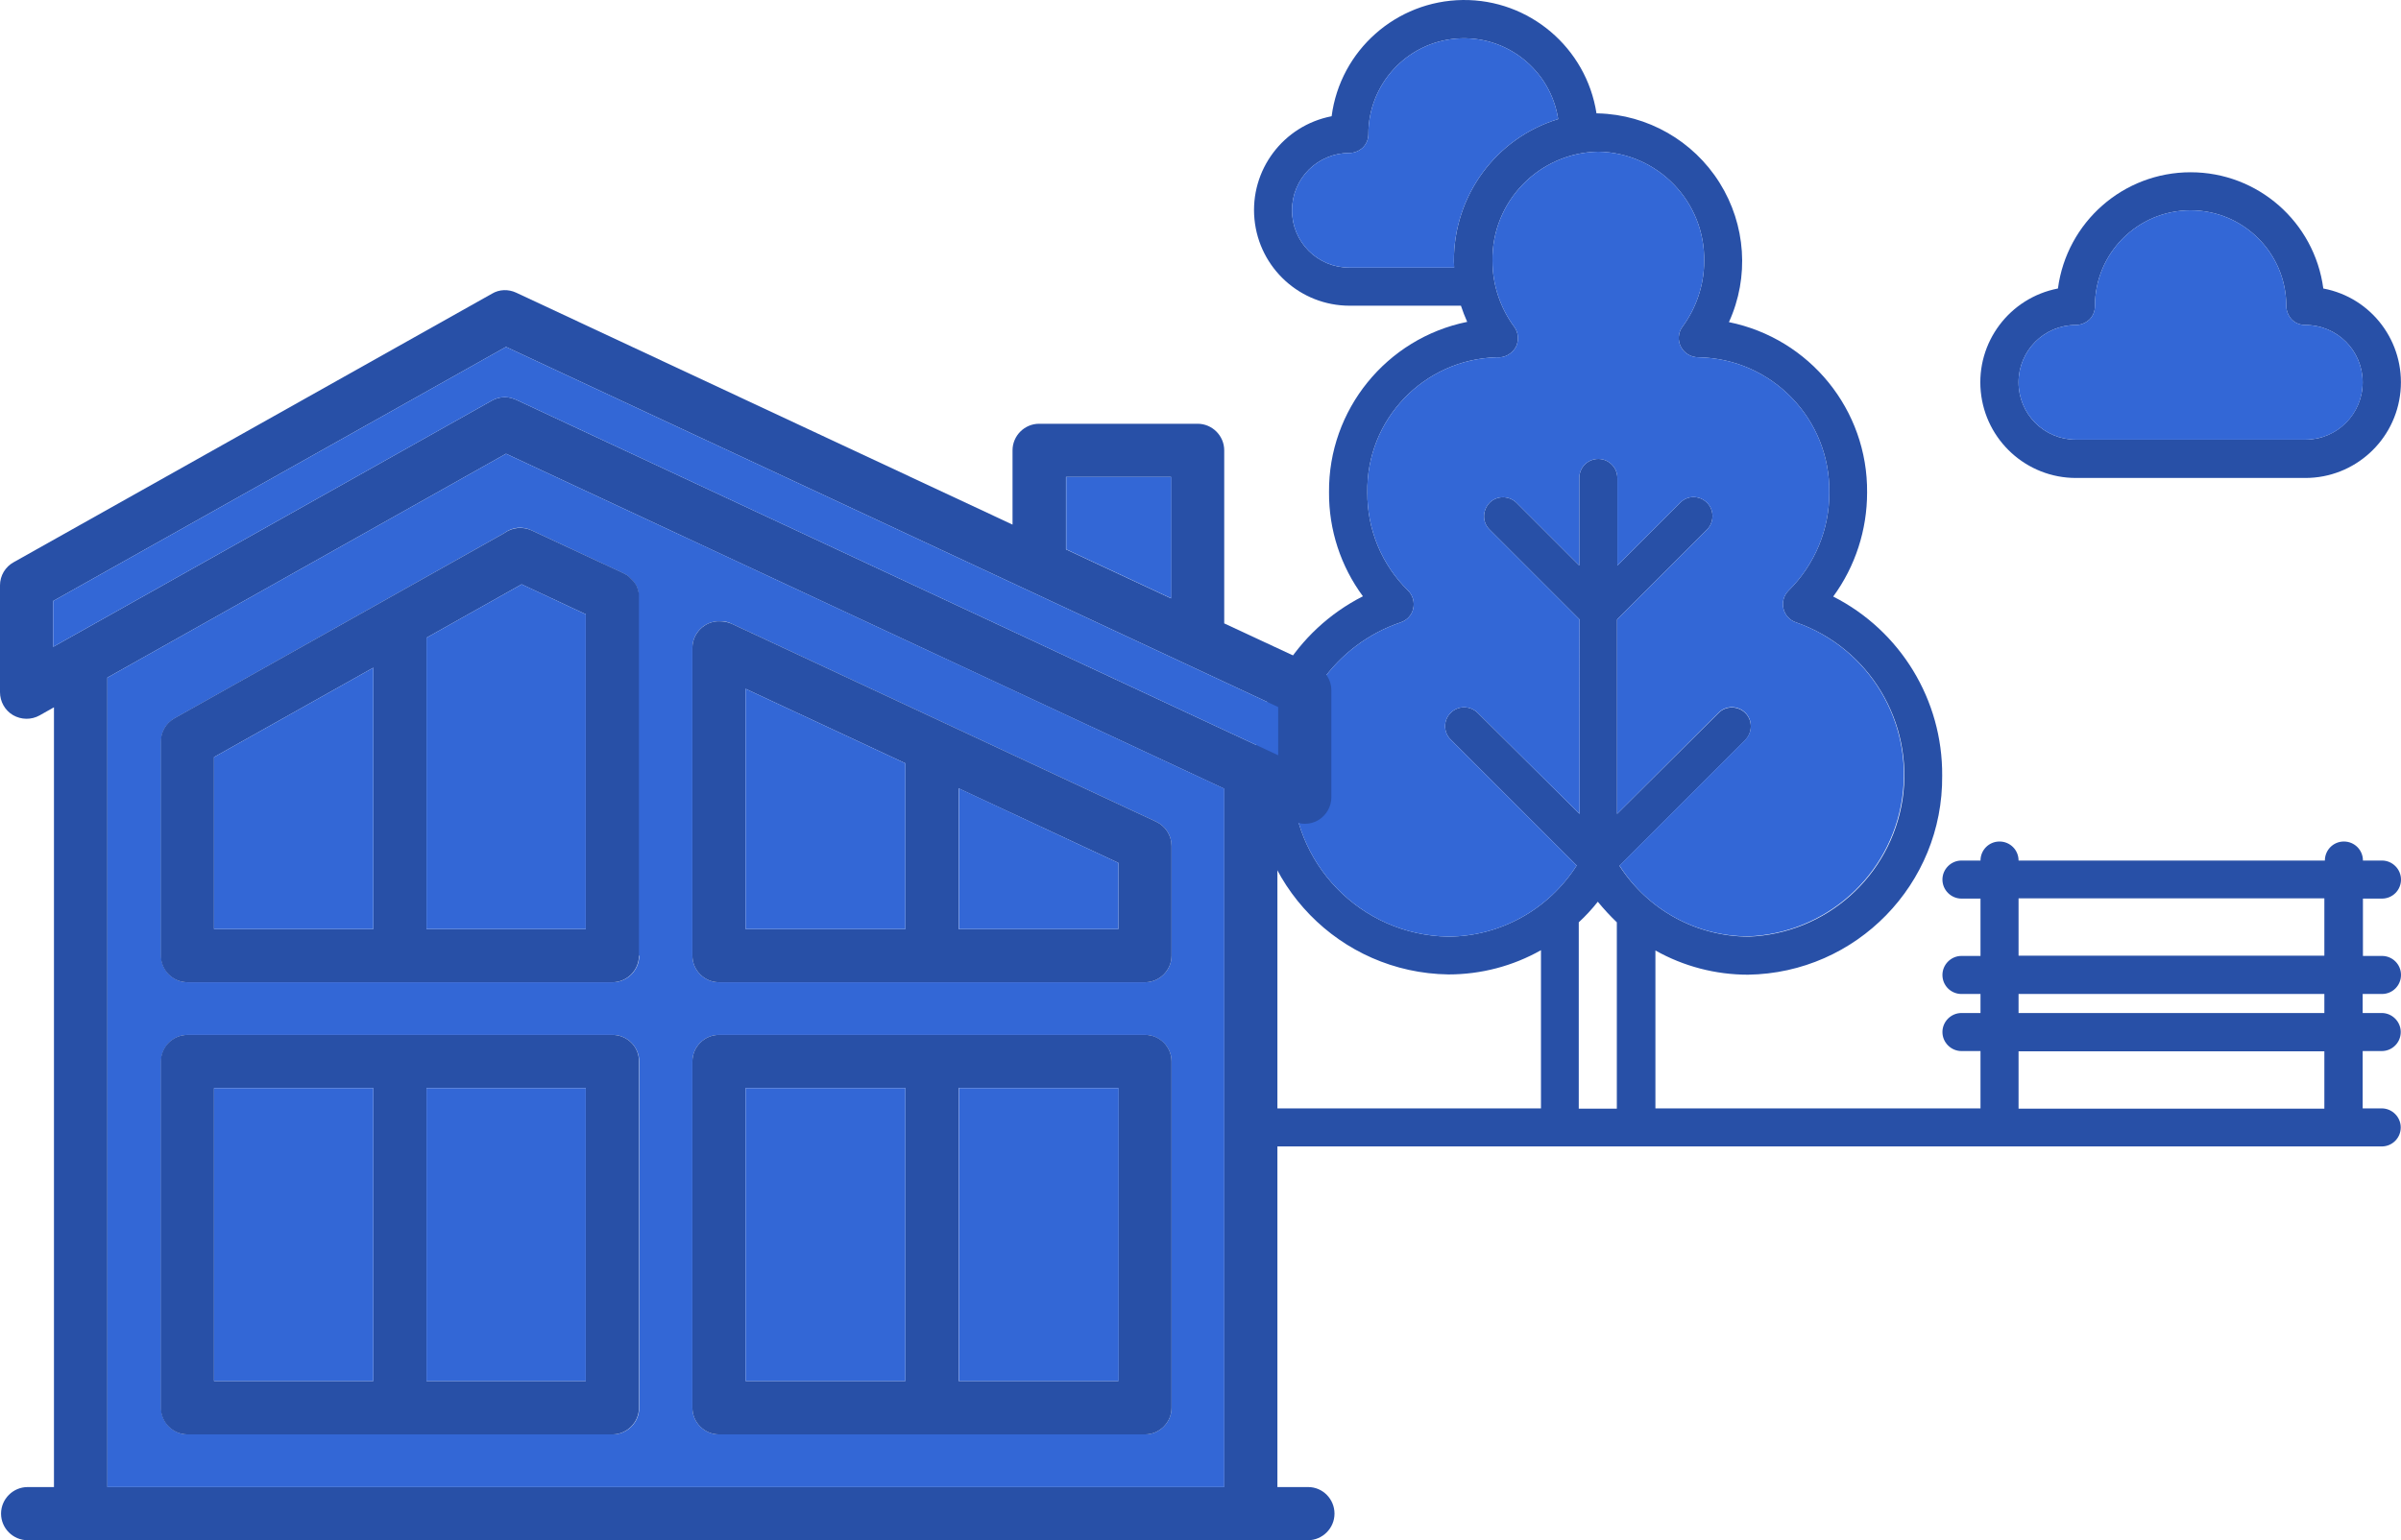 <?xml version="1.0" encoding="utf-8"?>
<!-- Generator: Adobe Illustrator 19.0.0, SVG Export Plug-In . SVG Version: 6.00 Build 0)  -->
<svg version="1.1" id="Capa_1" xmlns="http://www.w3.org/2000/svg" xmlns:xlink="http://www.w3.org/1999/xlink" x="0px" y="0px"
	 viewBox="-27 -265.3 921 591" style="enable-background:new -27 -265.3 921 591;" xml:space="preserve">
<style type="text/css">
	.st0{fill:#2850A7;}
	.st1{fill:#3367D6;}
</style>
<g transform="translate(-1)">
	<g>
		<g>
			<path class="st0" d="M887.7,116.1c4.1,0,7.3-3.3,7.3-7.3c0-4.1-3.3-7.3-7.3-7.3h-7.3v-22h7.3c4.1,0,7.3-3.3,7.3-7.3
				c0-4-3.3-7.3-7.3-7.3h-7.3c0-4.1-3.3-7.3-7.3-7.3c-4.1,0-7.3,3.3-7.3,7.3H748.3c0-4.1-3.3-7.3-7.3-7.3c-4.1,0-7.3,3.3-7.3,7.3
				h-7.3c-4,0-7.3,3.3-7.3,7.3c0,4,3.3,7.3,7.3,7.3h7.3v22h-7.3c-4,0-7.3,3.3-7.3,7.3c0,4.1,3.3,7.3,7.3,7.3h7.3v7.3h-7.3
				c-4,0-7.3,3.3-7.3,7.3c0,4,3.3,7.3,7.3,7.3h7.3v22H609V99.4c10.8,6.1,23.1,9.3,35.5,9.3c41.6-0.6,74.9-34.8,74.5-76.4
				c0.2-29-16-55.6-41.8-68.7c8.5-11.6,13-25.6,13-39.9c0.3-31.7-22-59.1-53-65.4c7.9-17.3,6.5-37.4-3.6-53.5
				c-10.1-16.1-27.6-26.1-46.6-26.6c-0.2,0-0.4,0-0.6,0c-3.9-25.2-25.8-43.8-51.3-43.5c-25.5,0.3-47,19.3-50.3,44.6
				c-18.6,3.6-31.4,20.7-29.6,39.5c1.8,18.8,17.6,33.2,36.5,33.2h42.7c0.7,2.1,1.5,4.2,2.4,6.2c-31,6.3-53.3,33.8-53,65.4
				c-0.1,14.4,4.5,28.4,13,39.9c-25.8,13.1-42,39.7-41.7,68.7c-0.5,41.6,32.8,75.8,74.5,76.4c12.5,0,24.7-3.2,35.5-9.3v60.7H462.3
				c-4,0-7.3,3.3-7.3,7.3c0,4,3.3,7.3,7.3,7.3h425.3c4.1,0,7.3-3.3,7.3-7.3c0-4-3.3-7.3-7.3-7.3h-7.3v-22h7.3c4.1,0,7.3-3.3,7.3-7.3
				c0-4-3.3-7.3-7.3-7.3h-7.3v-7.3H887.7z M531.7-165.1c0,0.9,0.1,1.7,0.1,2.5h-40.2c-12.2,0-22-9.8-22-22c0-12.2,9.8-22,22-22
				c2,0,3.8-0.8,5.2-2.1c1.4-1.4,2.1-3.2,2.1-5.2c0-19.1,14.7-35.1,33.8-36.6c19.1-1.5,36.1,12,39,30.9
				C547.8-212.3,531.6-190.2,531.7-165.1z M594.3,160.1h-14.7V88.6c2.6-2.4,5.1-5.1,7.3-7.9c2.3,2.8,4.7,5.4,7.3,7.9V160.1z
				 M595.2,66.9l48.3-48.3c2.8-2.9,2.8-7.5,0-10.3c-2.8-2.8-7.5-2.9-10.3,0L594.3,47v-74.6l34.5-34.5c2.8-2.9,2.8-7.5,0-10.3
				c-2.9-2.9-7.5-2.9-10.3,0l-24.1,24.1v-33.6c0-4-3.3-7.3-7.3-7.3c-4.1,0-7.3,3.3-7.3,7.3v33.6l-24.1-24.1c-2.9-2.8-7.5-2.8-10.3,0
				c-2.8,2.9-2.9,7.5,0,10.3l34.5,34.5V47L540.8,8.2c-2.9-2.8-7.5-2.8-10.3,0c-2.9,2.8-2.9,7.5,0,10.3l48.3,48.3
				C568,83.7,549.5,94,529.5,94.1c-33.6-0.6-60.3-28.2-59.8-61.8c-0.3-26.5,16.5-50.3,41.6-58.8c2.4-0.8,4.3-2.8,4.8-5.3
				c0.6-2.5-0.2-5.1-2-6.9c-10.1-9.9-15.7-23.5-15.6-37.6c-0.5-28,21.6-51.1,49.6-51.9c3,0.3,5.9-1.3,7.4-4c1.2-2.5,1-5.4-0.6-7.6
				c-5.4-7.3-8.4-16.2-8.4-25.3c-0.4-22.8,17.8-41.6,40.6-42c22.8,0.4,41,19.2,40.6,42c0,9.1-3,18-8.4,25.3
				c-1.6,2.2-1.8,5.2-0.5,7.6c1.3,2.5,3.9,4,6.7,4c28.2,0.5,50.6,23.7,50.2,51.9c0.1,14.1-5.6,27.7-15.6,37.6
				c-1.8,1.8-2.6,4.4-2,6.9c0.6,2.5,2.4,4.5,4.8,5.3c28.2,9.8,45.3,38.4,40.9,67.9c-4.5,29.5-29.3,51.6-59.1,52.7
				C624.5,94,606,83.7,595.2,66.9z M865.7,160.1H748.3v-22h117.3V160.1z M865.7,123.4H748.3v-7.3h117.3V123.4z M865.7,101.4H748.3
				v-22h117.3V101.4z"/>
			<path class="st1" d="M531.7-165.1c0,0.9,0.1,1.7,0.1,2.5h-40.2c-12.2,0-22-9.8-22-22c0-12.2,9.8-22,22-22c2,0,3.8-0.8,5.2-2.1
				c1.4-1.4,2.1-3.2,2.1-5.2c0-19.1,14.7-35.1,33.8-36.6c19.1-1.5,36.1,12,39,30.9C547.8-212.3,531.6-190.2,531.7-165.1z"/>
			<path class="st1" d="M703.6,41.3c-4.5,29.5-29.3,51.6-59.1,52.7c-20-0.1-38.6-10.3-49.3-27.2l48.3-48.3c2.8-2.9,2.8-7.5,0-10.3
				c-2.8-2.8-7.5-2.9-10.3,0L594.3,47v-74.6l34.5-34.5c2.8-2.9,2.8-7.5,0-10.3c-2.9-2.9-7.5-2.9-10.3,0l-24.1,24.1v-33.6
				c0-4-3.3-7.3-7.3-7.3c-4.1,0-7.3,3.3-7.3,7.3v33.6l-24.1-24.1c-2.9-2.8-7.5-2.8-10.3,0c-2.8,2.9-2.9,7.5,0,10.3l34.5,34.5V47
				L540.8,8.2c-2.9-2.8-7.5-2.8-10.3,0c-2.9,2.8-2.9,7.5,0,10.3l48.3,48.3C568,83.7,549.5,94,529.5,94.1
				c-33.6-0.6-60.3-28.2-59.8-61.8c-0.3-26.5,16.5-50.3,41.6-58.8c2.4-0.8,4.3-2.8,4.8-5.3c0.6-2.5-0.2-5.1-2-6.9
				c-10.1-9.9-15.7-23.5-15.6-37.6c-0.5-28,21.6-51.1,49.6-51.9c3,0.3,5.9-1.3,7.4-4c1.2-2.5,1-5.4-0.6-7.6
				c-5.4-7.3-8.4-16.2-8.4-25.3c-0.4-22.8,17.8-41.6,40.6-42c22.8,0.4,41,19.2,40.6,42c0,9.1-3,18-8.4,25.3
				c-1.6,2.2-1.8,5.2-0.5,7.6c1.3,2.5,3.9,4,6.7,4c28.2,0.5,50.6,23.7,50.2,51.9c0.1,14.1-5.6,27.7-15.6,37.6
				c-1.8,1.8-2.6,4.4-2,6.9c0.6,2.5,2.4,4.5,4.8,5.3C690.9-16.7,708.1,11.8,703.6,41.3z"/>
			<path class="st0" d="M865.2-154.6c-3.4-25.5-25.1-44.6-50.9-44.6c-25.8,0-47.5,19.1-50.9,44.6c-18.6,3.6-31.4,20.7-29.6,39.5
				c1.8,18.8,17.6,33.2,36.5,33.2h88c18.9,0,34.7-14.4,36.5-33.2C896.6-134,883.8-151.1,865.2-154.6z M858.3-96.6h-88
				c-12.2,0-22-9.8-22-22c0-12.2,9.8-22,22-22c1.9,0,3.8-0.8,5.2-2.1c1.4-1.4,2.1-3.2,2.1-5.2c0-20.3,16.4-36.7,36.7-36.7
				c20.2,0,36.7,16.4,36.7,36.7c0,1.9,0.8,3.8,2.1,5.2c1.4,1.4,3.2,2.1,5.2,2.1c12.2,0,22,9.8,22,22
				C880.3-106.5,870.5-96.6,858.3-96.6z"/>
			<path class="st1" d="M880.3-118.6c0,12.2-9.8,22-22,22h-88c-12.2,0-22-9.8-22-22c0-12.2,9.8-22,22-22c1.9,0,3.8-0.8,5.2-2.1
				c1.4-1.4,2.1-3.2,2.1-5.2c0-20.3,16.4-36.7,36.7-36.7c20.2,0,36.7,16.4,36.7,36.7c0,1.9,0.8,3.8,2.1,5.2c1.4,1.4,3.2,2.1,5.2,2.1
				C870.5-140.6,880.3-130.8,880.3-118.6z"/>
		</g>
	</g>
</g>
<g>
	<path class="st0" d="M474.8,305.3H463V46.9l6.2,2.9c1.4,0.6,2.8,1,4.3,1c1.9,0,3.8-0.5,5.5-1.6c2.9-1.9,4.7-5.1,4.7-8.6v-41
		c0-4-2.3-7.6-5.9-9.3l-35.2-16.4v-66.4c0-5.6-4.6-10.2-10.2-10.2h-60.8c-5.6,0-10.2,4.6-10.2,10.2V-64L171-153
		c-3-1.4-6.5-1.3-9.3,0.4l-183.4,103c-3.3,1.8-5.3,5.2-5.3,8.9v41c0,3.6,1.9,7,5,8.8s7,1.9,10.2,0.1l5.5-3.1v299.2h-10.1
		c-5.6,0-10.2,4.6-10.2,10.2s4.6,10.2,10.2,10.2h491.1c5.6,0,10.2-4.6,10.2-10.2S480.4,305.3,474.8,305.3z M381.9-54.9v-27.4h40.3
		v46.6l-40.3-18.8C381.9-54.7,381.9-54.8,381.9-54.9z M-6.6-17.1v-17.6l173.7-97.5L463.3,6v18.5L171-111.9c-1.4-0.6-2.8-1-4.3-1
		c-1.7,0-3.5,0.4-5,1.3L-6.6-17.1z M442.5,305.3H14.2V-5c0-0.1,0-0.2,0-0.3l152.9-85.9L442.5,37.3V305.3z"/>
	<path class="st1" d="M422.3-82.3v46.6L382-54.5c0-0.1,0-0.2,0-0.4v-27.4H422.3z"/>
	<path class="st1" d="M463.3,6v18.5L171-111.9c-1.4-0.6-2.8-1-4.3-1c-1.7,0-3.5,0.4-5,1.3L-6.6-17.1v-17.6l173.7-97.5L463.3,6z"/>
	<path class="st1" d="M167.1-91.2L14.2-5.3c0,0.1,0,0.2,0,0.3v310.3h428.4v-268L167.1-91.2z M218.2,274.9c0,5.6-4.6,10.2-10.2,10.2
		H45c-5.6,0-10.2-4.6-10.2-10.2V142c0-5.6,4.6-10.2,10.2-10.2h163c5.6,0,10.2,4.6,10.2,10.2V274.9z M218.2,101.4
		c0,5.6-4.6,10.2-10.2,10.2H45c-5.6,0-10.2-4.6-10.2-10.2V19.5c0,0,0,0,0-0.1c-0.1-3.7,1.8-7.2,5.2-9.1l126-70.8
		c0.2-0.1,0.4-0.2,0.5-0.3c2.9-2.2,6.9-2.7,10.4-1l35.3,16.5c0.1,0,0.1,0.1,0.2,0.1c0.2,0.1,0.4,0.2,0.5,0.3s0.3,0.2,0.4,0.2
		c0.1,0.1,0.3,0.2,0.4,0.3c0.1,0.1,0.3,0.2,0.4,0.3c0.1,0.1,0.2,0.2,0.3,0.3s0.3,0.3,0.4,0.4l0.3,0.3c0.1,0.1,0.3,0.3,0.4,0.4
		c0.1,0.1,0.2,0.2,0.3,0.3s0.2,0.3,0.3,0.4c0.1,0.1,0.2,0.3,0.3,0.4c0.1,0.1,0.2,0.3,0.3,0.4c0.1,0.2,0.2,0.3,0.3,0.5
		c0.1,0.1,0.1,0.3,0.2,0.4c0.1,0.2,0.2,0.3,0.2,0.5c0,0.1,0.1,0.2,0.1,0.4c0.1,0.2,0.1,0.4,0.2,0.6c0,0.1,0.1,0.3,0.1,0.4
		c0,0.2,0.1,0.3,0.1,0.5s0.1,0.3,0.1,0.5s0,0.3,0,0.5s0,0.4,0,0.6c0,0.1,0,0.2,0,0.2v137.5H218.2z M422.4,274.9
		c0,5.6-4.6,10.2-10.2,10.2H248.8c-5.6,0-10.2-4.6-10.2-10.2V142c0-5.6,4.6-10.2,10.2-10.2h163.4c5.6,0,10.2,4.6,10.2,10.2
		L422.4,274.9L422.4,274.9z M422.4,101.4c0,5.6-4.6,10.2-10.2,10.2H248.8c-5.6,0-10.2-4.6-10.2-10.2V-16.7c0-5.8,4.8-10.4,10.5-10.2
		c1.6-0.1,3.2,0.2,4.7,1L416.5,50c3.6,1.7,5.9,5.3,5.9,9.3V101.4z"/>
	<path class="st0" d="M207.9,131.8h-163c-5.6,0-10.2,4.6-10.2,10.2v132.9c0,5.6,4.6,10.2,10.2,10.2h163c5.6,0,10.2-4.6,10.2-10.2
		V142C218.2,136.4,213.6,131.8,207.9,131.8z M116.2,264.6H55.1V152.2h61.1V264.6z M197.7,264.6h-61.1V152.2h61.1L197.7,264.6
		L197.7,264.6z"/>
	<rect x="55.1" y="152.2" class="st1" width="61.1" height="112.4"/>
	<rect x="136.6" y="152.2" class="st1" width="61.1" height="112.4"/>
	<path class="st0" d="M412.3,131.8H248.8c-5.6,0-10.2,4.6-10.2,10.2v132.9c0,5.6,4.6,10.2,10.2,10.2h163.4c5.6,0,10.2-4.6,10.2-10.2
		V142C422.4,136.4,417.9,131.8,412.3,131.8z M320.3,264.6H259V152.2h61.3V264.6z M402,264.6h-61.3V152.2H402V264.6z"/>
	<rect x="259" y="152.2" class="st1" width="61.3" height="112.4"/>
	<rect x="340.8" y="152.2" class="st1" width="61.3" height="112.4"/>
	<path class="st0" d="M416.5,50L253.8-25.9c-1.5-0.7-3.1-1-4.7-1c-5.7-0.2-10.5,4.5-10.5,10.2v118.1c0,5.6,4.6,10.2,10.2,10.2h163.4
		c5.6,0,10.2-4.6,10.2-10.2V59.3C422.4,55.3,420.1,51.7,416.5,50z M320.3,91.2H259V-1l61.3,28.6V91.2z M402,91.2h-61.3v-54L402,65.8
		V91.2z"/>
	<polygon class="st1" points="402,65.8 402,91.2 340.8,91.2 340.8,37.2 	"/>
	<polygon class="st1" points="320.3,27.6 320.3,91.2 259,91.2 259,-1 	"/>
	<path class="st0" d="M218.1-36.3c0-0.2,0-0.4,0-0.6c0-0.2,0-0.3,0-0.5s0-0.3-0.1-0.5c0-0.2-0.1-0.3-0.1-0.5c0-0.1-0.1-0.3-0.1-0.4
		c0-0.2-0.1-0.4-0.2-0.6c0-0.1-0.1-0.3-0.1-0.4c-0.1-0.2-0.1-0.4-0.2-0.5c-0.1-0.1-0.1-0.3-0.2-0.4c-0.1-0.2-0.2-0.3-0.3-0.5
		c-0.1-0.1-0.2-0.3-0.3-0.4c-0.1-0.1-0.2-0.3-0.3-0.4c-0.1-0.1-0.2-0.3-0.3-0.4c-0.1-0.1-0.2-0.2-0.3-0.3s-0.3-0.3-0.4-0.4l-0.3-0.3
		c-0.1-0.1-0.3-0.3-0.4-0.4c-0.1-0.1-0.2-0.2-0.3-0.3s-0.3-0.2-0.4-0.3c-0.1-0.1-0.3-0.2-0.4-0.3c-0.1-0.1-0.3-0.1-0.4-0.2
		c-0.2-0.1-0.4-0.2-0.5-0.3c-0.1,0-0.1-0.1-0.2-0.1l-35.4-16.5c-3.5-1.6-7.5-1.1-10.4,1c-0.2,0.1-0.4,0.2-0.5,0.3L39.9,10.3
		c-3.4,1.9-5.3,5.5-5.2,9.1c0,0,0,0,0,0.1v81.9c0,5.6,4.6,10.2,10.2,10.2h163c5.6,0,10.2-4.6,10.2-10.2V-36.1
		C218.2-36.2,218.1-36.2,218.1-36.3z M116.2,91.2H55.1v-66l61.1-34.3V91.2z M197.7,91.2h-61.1V-20.6l36.5-20.5l24.6,11.5L197.7,91.2
		L197.7,91.2z"/>
	<polygon class="st1" points="197.7,-29.6 197.7,91.2 136.6,91.2 136.6,-20.6 173.1,-41.1 	"/>
	<polygon class="st1" points="116.2,-9.1 116.2,91.2 55.1,91.2 55.1,25.2 	"/>
</g>
</svg>
